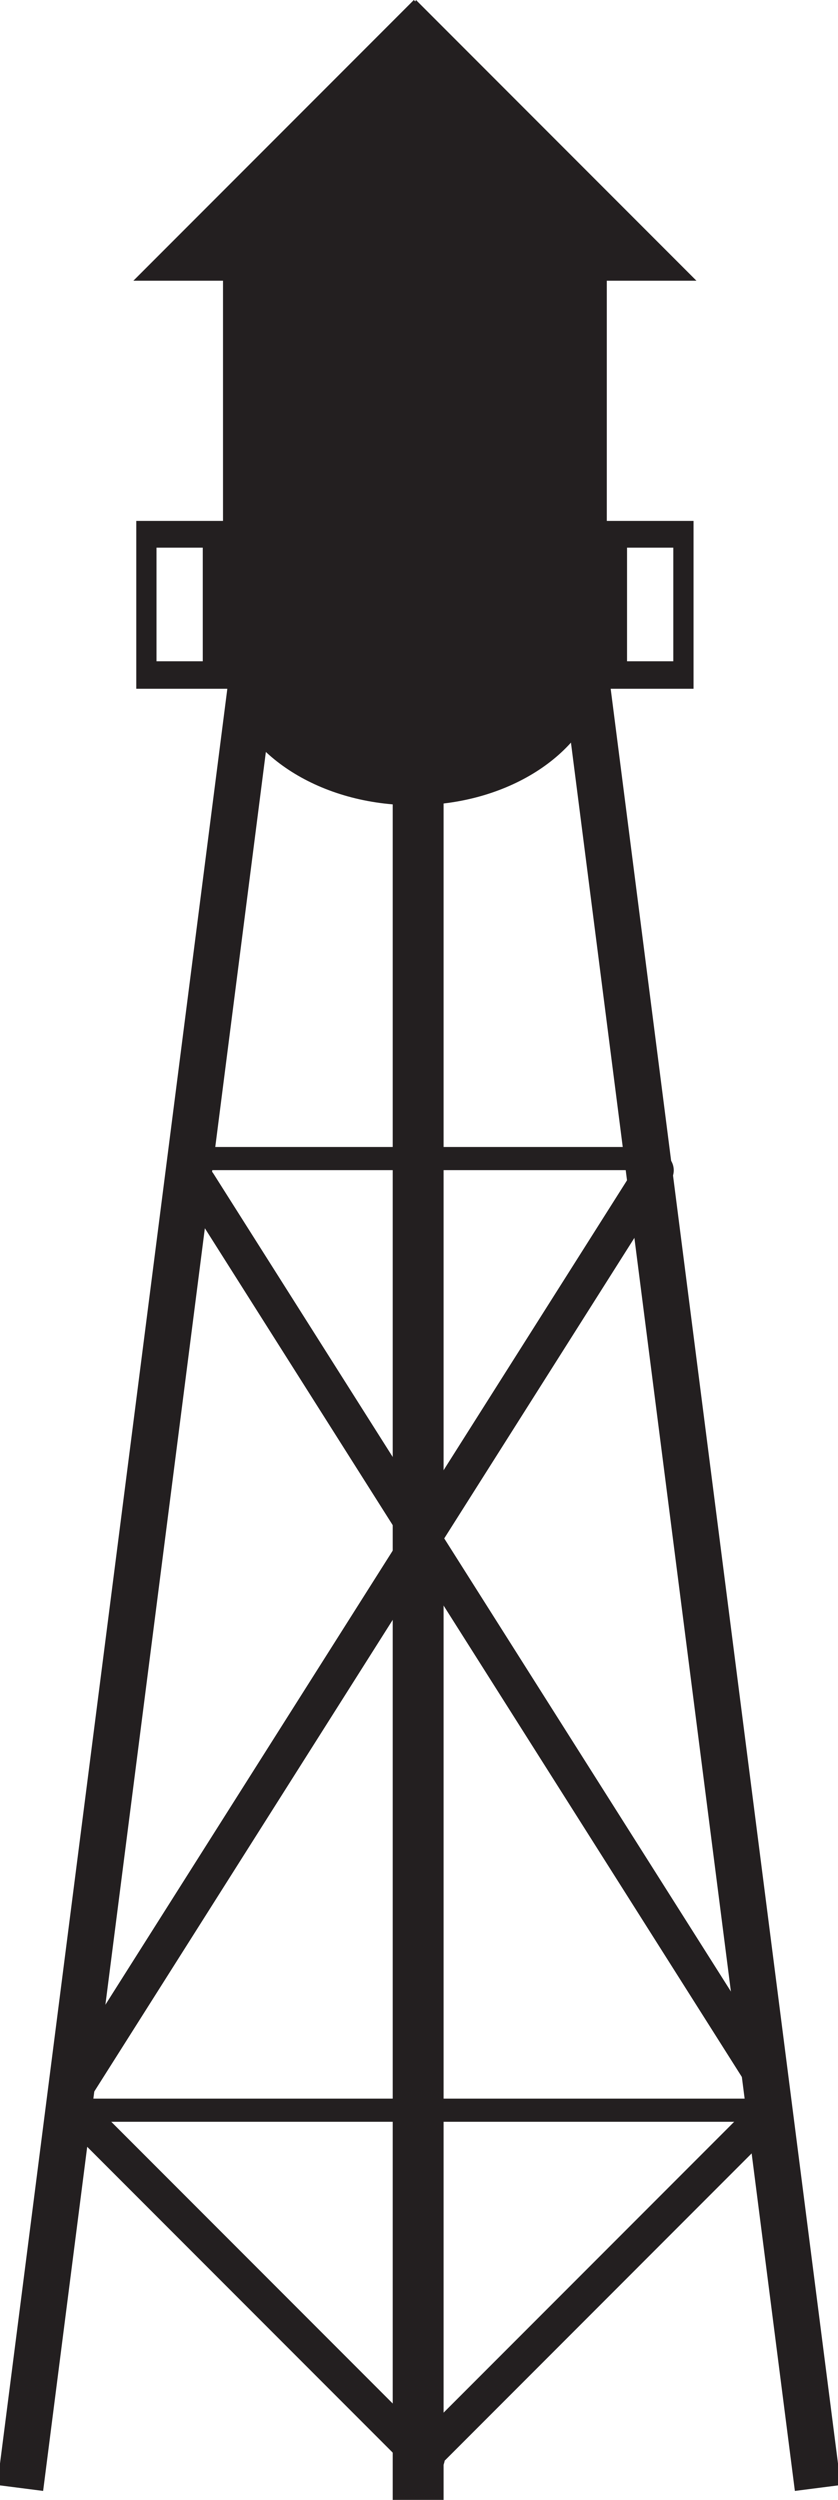 <svg xmlns="http://www.w3.org/2000/svg" width="167.77" height="500"><path d="M82.85 0L26.703 56.145h17.943v48.042H27.282v33.572h18.233c3.244 13.276 18.732 23.296 37.334 23.296 18.6 0 34.09-10.02 37.333-23.297h18.667v-33.573h-17.365V56.145h17.943L83.283 0l-.144.29-.29-.29zM31.333 109.54h9.26v22.72h-9.26v-22.72zm94.203 0h9.26v22.72h-9.26v-22.72z" fill="#231f20"/><path d="M83.715 159.817v335.09" fill="none" stroke="#231f20" stroke-width="10.187" stroke-linecap="square"/><path d="M163.14 493.027L116.143 126.45" fill="none" stroke="#231f20" stroke-width="9.261" stroke-linecap="square"/><path d="M153.74 422.06H13.69v.47M130.242 231.723H39.068v.94" fill="none" stroke="#231f20" stroke-width="4.631"/><path d="M153.74 422.53l-68.615 68.617.47.47M15.52 422.532l68.616 68.616-.47.47" fill="none" stroke="#231f20" stroke-width="6.946" stroke-linecap="round"/><path d="M131.182 234.072L15.1 417.362" fill="none" stroke="#231f20" stroke-width="7.409" stroke-linecap="round"/><path d="M39.665 236.714l114.315 180.5" fill="none" stroke="#231f20" stroke-width="7.296" stroke-linecap="round"/><path d="M4.63 493.026L51.63 126.45" fill="none" stroke="#231f20" stroke-width="9.261" stroke-linecap="square"/></svg>